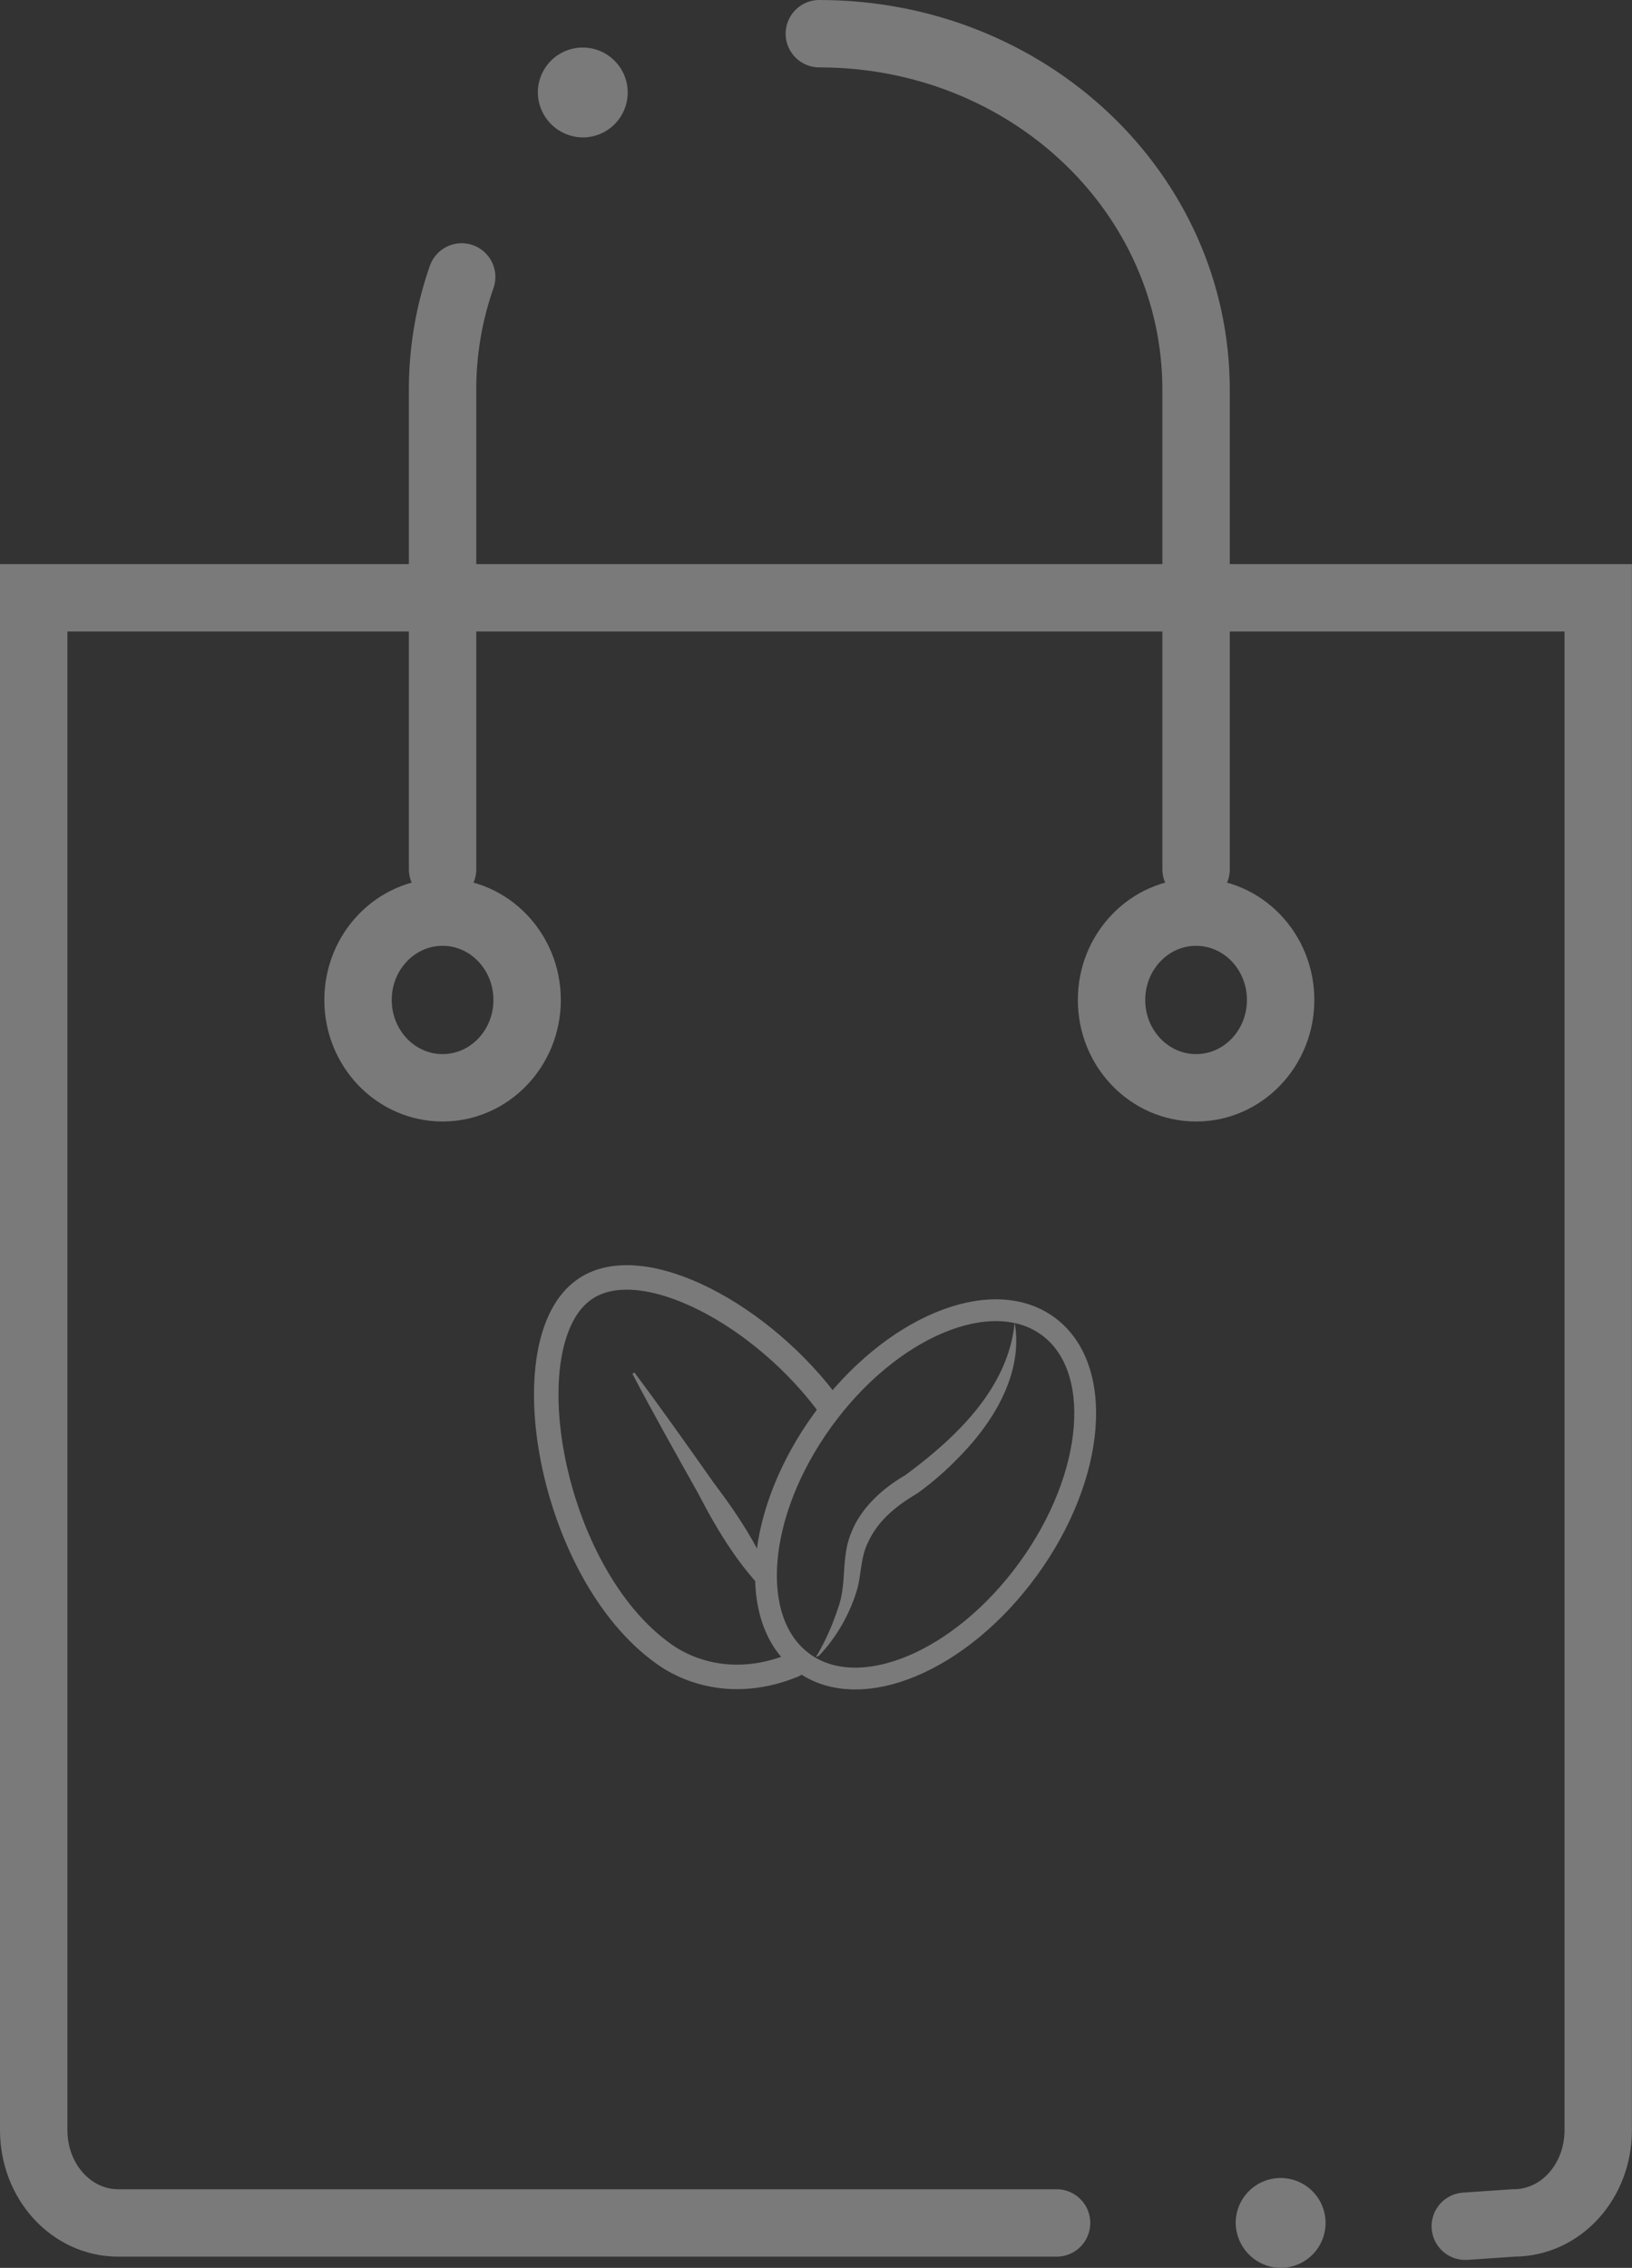 <svg id="Layer_1" data-name="Layer 1" xmlns="http://www.w3.org/2000/svg" viewBox="0 0 217.93 302.82"><rect x="0" y="0" width="217.93" height="302.82" fill="#333333" stroke="none"/><defs><style>.cls-1,.cls-2,.cls-3,.cls-6,.cls-7{fill:none;}.cls-1,.cls-2,.cls-3,.cls-5,.cls-6,.cls-7{stroke:#7a7a7a;}.cls-1,.cls-2{stroke-linecap:round;stroke-miterlimit:15.12;}.cls-1{stroke-width:9px;}.cls-2{stroke-width:18.32px;}.cls-3,.cls-5,.cls-6,.cls-7{stroke-miterlimit:10;}.cls-3{stroke-width:3.27px;}.cls-4{fill:#7a7a7a;}.cls-5{fill:#fff;}.cls-5,.cls-6{stroke-width:2.91px;}.cls-7{stroke-width:2.92px;}</style></defs><path id="path67457" class="cls-1" d="M196.86,311.16H71.56c-6.26,0-11.29-5.53-11.29-12.4V94.16H269.19v204.6c0,6.87-5,12.4-11.29,12.4l-6.46.44" transform="translate(-55.77 -14.34)"/><path id="path67457-2" data-name="path67457" class="cls-2" d="M185.06,311.16" transform="translate(-55.77 -14.34)"/><path id="path67695" class="cls-1" d="M165.18,18.84h0c27.87,0,50.31,21.21,50.31,47.57v64" transform="translate(-55.77 -14.34)"/><path id="path67695-2" data-name="path67695" class="cls-1" d="M114.87,130.39v-64a45.41,45.41,0,0,1,2.55-15.07" transform="translate(-55.77 -14.34)"/><g id="g68689"><ellipse id="circle67461" class="cls-1" cx="59.1" cy="133.52" rx="11.29" ry="11.73"/><ellipse id="circle67463" class="cls-1" cx="159.72" cy="133.52" rx="11.29" ry="11.73"/></g><path class="cls-3" d="M162.82,235.48c-.3.13-.72,1.05-1,1.18-9.8,4.05-16.5-.84-17.34-1.43-15.3-10.77-20.79-42-10.52-48.82,7.67-5.12,23.81,3.53,32.8,16" transform="translate(-55.77 -14.34)"/><path class="cls-3" d="M172.92,216.88" transform="translate(-55.77 -14.34)"/><path class="cls-4" d="M140.48,197.6c3.16,4.2,7.56,10.41,10.62,14.77,3.71,4.89,7,10,8.76,15.95l-.26.16c-4.65-4.17-7.8-9.32-10.62-14.77-2.62-4.66-6.32-11.26-8.76-15.94l.26-.17Z" transform="translate(-55.77 -14.34)"/><path class="cls-5" d="M178.48,215.35" transform="translate(-55.77 -14.34)"/><path class="cls-5" d="M179.37,206" transform="translate(-55.77 -14.34)"/><ellipse class="cls-6" cx="179.37" cy="213.87" rx="27.78" ry="16.94" transform="translate(-154.85 219.04) rotate(-54.02)"/><path class="cls-7" d="M193.81,192.48" transform="translate(-55.77 -14.34)"/><path class="cls-7" d="M186.44,206.78" transform="translate(-55.77 -14.34)"/><path class="cls-7" d="M176.7,215.48" transform="translate(-55.77 -14.34)"/><path class="cls-7" d="M172.92,220.21" transform="translate(-55.77 -14.34)"/><path class="cls-4" d="M191.23,190.75c1.33,7-2.95,13.75-7.7,18.46a40.2,40.2,0,0,1-5.26,4.53c-2.75,1.63-5.17,3.53-6.53,6.43-1,1.91-.94,4.09-1.46,6.22a22.07,22.07,0,0,1-5.11,9l-.2.11-.1.06-.05,0h0l-.07-.1.4-.23s-.34.33-.33.33l-.07-.1h0l.16-.16a32.57,32.57,0,0,0,2.76-6.22c1.21-3.17.39-6.78,1.74-10,1.3-3.4,4.21-6,7.25-7.77,6.77-5,13.87-11.68,14.62-20.6Z" transform="translate(-55.77 -14.34)"/><path class="cls-4" d="M155.92,312c2.69,0,2.7-4.18,0-4.18s-2.69,4.18,0,4.18Z" transform="translate(-55.77 -14.34)"/><path class="cls-4" d="M226.78,317.16a6,6,0,1,0-6-6,6.07,6.07,0,0,0,6,6Z" transform="translate(-55.77 -14.34)"/><path class="cls-4" d="M133.59,32.69a6,6,0,1,0-6-6,6.06,6.06,0,0,0,6,6Z" transform="translate(-55.77 -14.34)"/></svg>